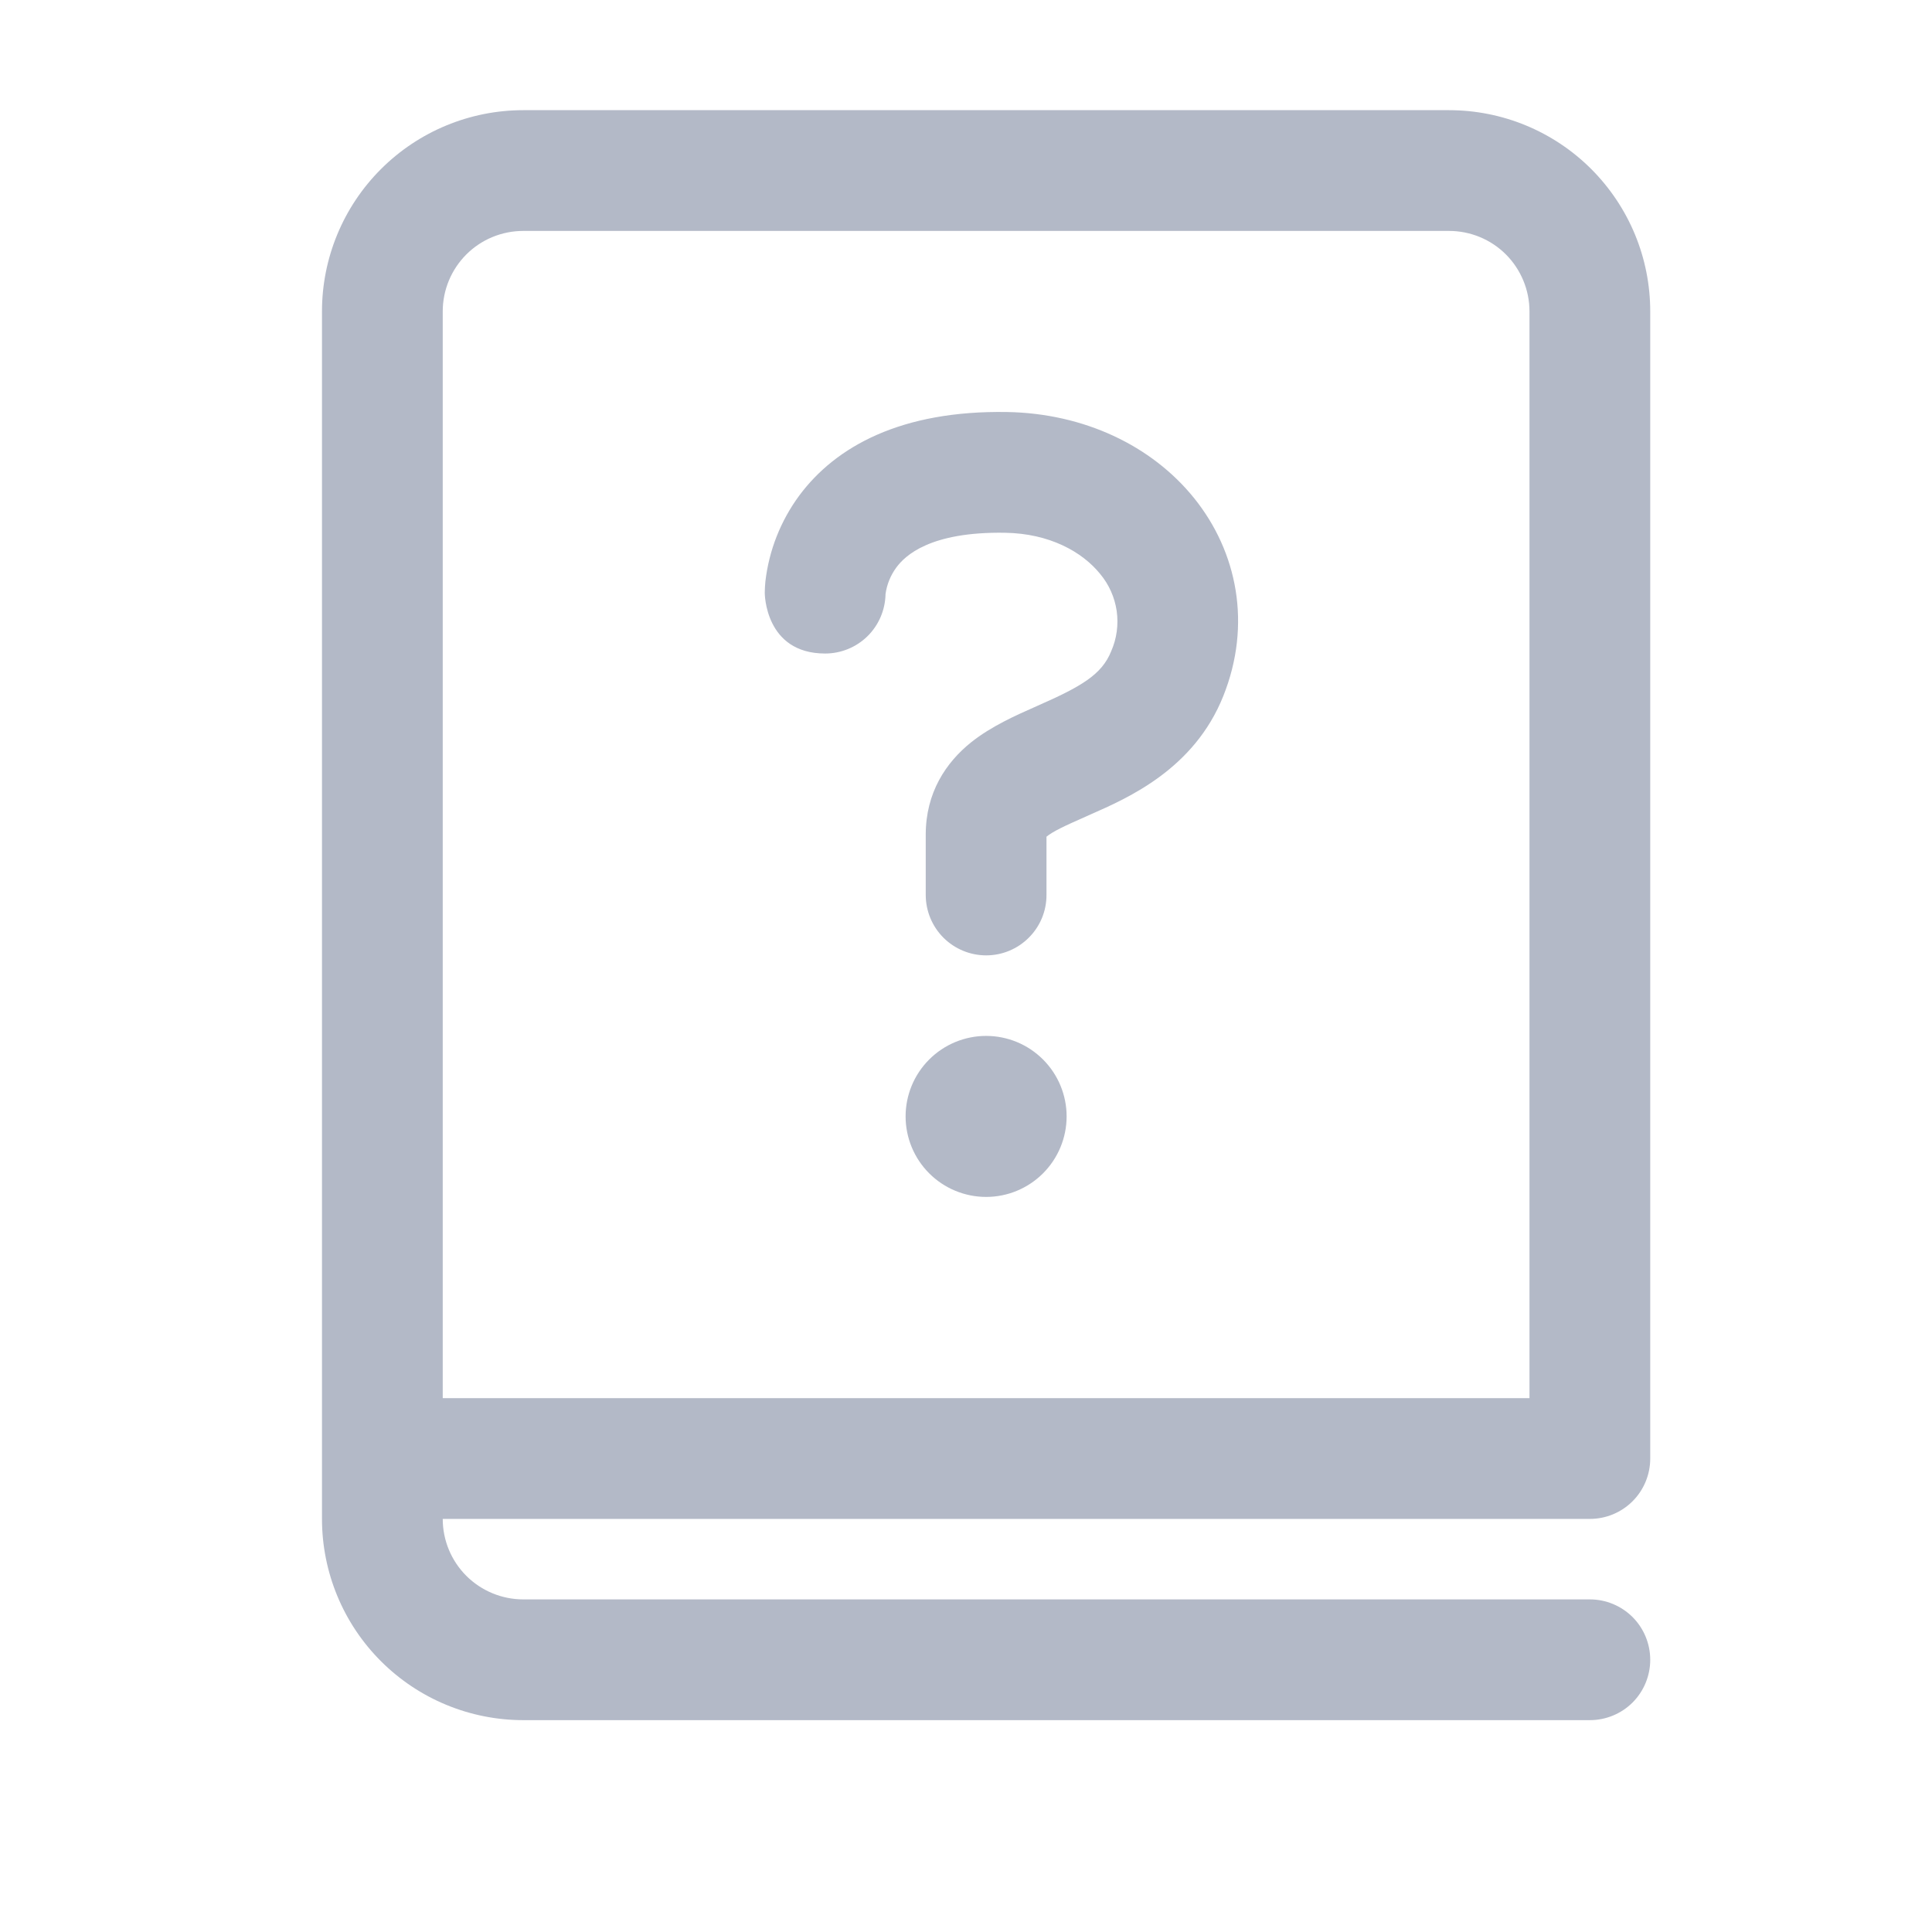 <svg width="38" height="38" viewBox="0 0 38 38" fill="none" xmlns="http://www.w3.org/2000/svg">
<path d="M17.417 11.695C17.409 12.005 17.281 12.3 17.059 12.517C16.837 12.733 16.539 12.854 16.229 12.854C15.042 12.854 15.042 11.665 15.042 11.665V11.651C15.043 11.58 15.047 11.509 15.054 11.439C15.124 10.827 15.354 10.245 15.719 9.749C16.438 8.779 17.73 8.068 19.812 8.104C21.316 8.131 22.651 8.761 23.487 9.798C24.337 10.854 24.624 12.284 24.06 13.692C23.487 15.125 22.19 15.695 21.445 16.021L21.366 16.057C20.922 16.252 20.712 16.353 20.585 16.455L20.583 16.456V17.603C20.584 17.918 20.459 18.22 20.236 18.442C20.014 18.665 19.712 18.791 19.397 18.791C19.082 18.791 18.78 18.666 18.557 18.444C18.334 18.221 18.209 17.919 18.208 17.604V16.417C18.208 15.589 18.607 14.996 19.1 14.601C19.496 14.284 19.994 14.065 20.344 13.91L20.404 13.883C21.263 13.505 21.671 13.271 21.856 12.808C21.965 12.56 22.002 12.286 21.964 12.017C21.925 11.749 21.812 11.496 21.638 11.288C21.286 10.853 20.642 10.493 19.771 10.479C18.291 10.454 17.8 10.93 17.629 11.163C17.516 11.317 17.443 11.496 17.417 11.686V11.695V11.695Z" fill="#B3B9C7"/>
<path d="M19.396 23.542C19.816 23.542 20.218 23.375 20.515 23.078C20.812 22.781 20.979 22.378 20.979 21.958C20.979 21.538 20.812 21.136 20.515 20.839C20.218 20.542 19.816 20.375 19.396 20.375C18.976 20.375 18.573 20.542 18.276 20.839C17.979 21.136 17.812 21.538 17.812 21.958C17.812 22.378 17.979 22.781 18.276 23.078C18.573 23.375 18.976 23.542 19.396 23.542V23.542Z" fill="#B3B9C7"/>
<path d="M6.333 6.125C6.333 5.075 6.75 4.068 7.493 3.326C8.235 2.584 9.242 2.167 10.292 2.167H28.5C29.02 2.167 29.535 2.269 30.015 2.468C30.495 2.667 30.931 2.958 31.299 3.326C31.666 3.694 31.958 4.13 32.157 4.61C32.356 5.09 32.458 5.605 32.458 6.125V28.688C32.458 29.003 32.333 29.305 32.111 29.527C31.888 29.75 31.586 29.875 31.271 29.875H8.708C8.708 30.295 8.875 30.698 9.172 30.995C9.469 31.291 9.872 31.458 10.292 31.458H31.271C31.586 31.458 31.888 31.584 32.111 31.806C32.333 32.029 32.458 32.331 32.458 32.646C32.458 32.961 32.333 33.263 32.111 33.486C31.888 33.708 31.586 33.833 31.271 33.833H10.292C9.242 33.833 8.235 33.416 7.493 32.674C6.75 31.932 6.333 30.925 6.333 29.875V6.125ZM8.708 6.125V27.5H30.083V6.125C30.083 5.705 29.916 5.302 29.62 5.005C29.323 4.708 28.92 4.542 28.5 4.542H10.292C9.872 4.542 9.469 4.708 9.172 5.005C8.875 5.302 8.708 5.705 8.708 6.125Z" fill="#B3B9C7"/>
</svg>
